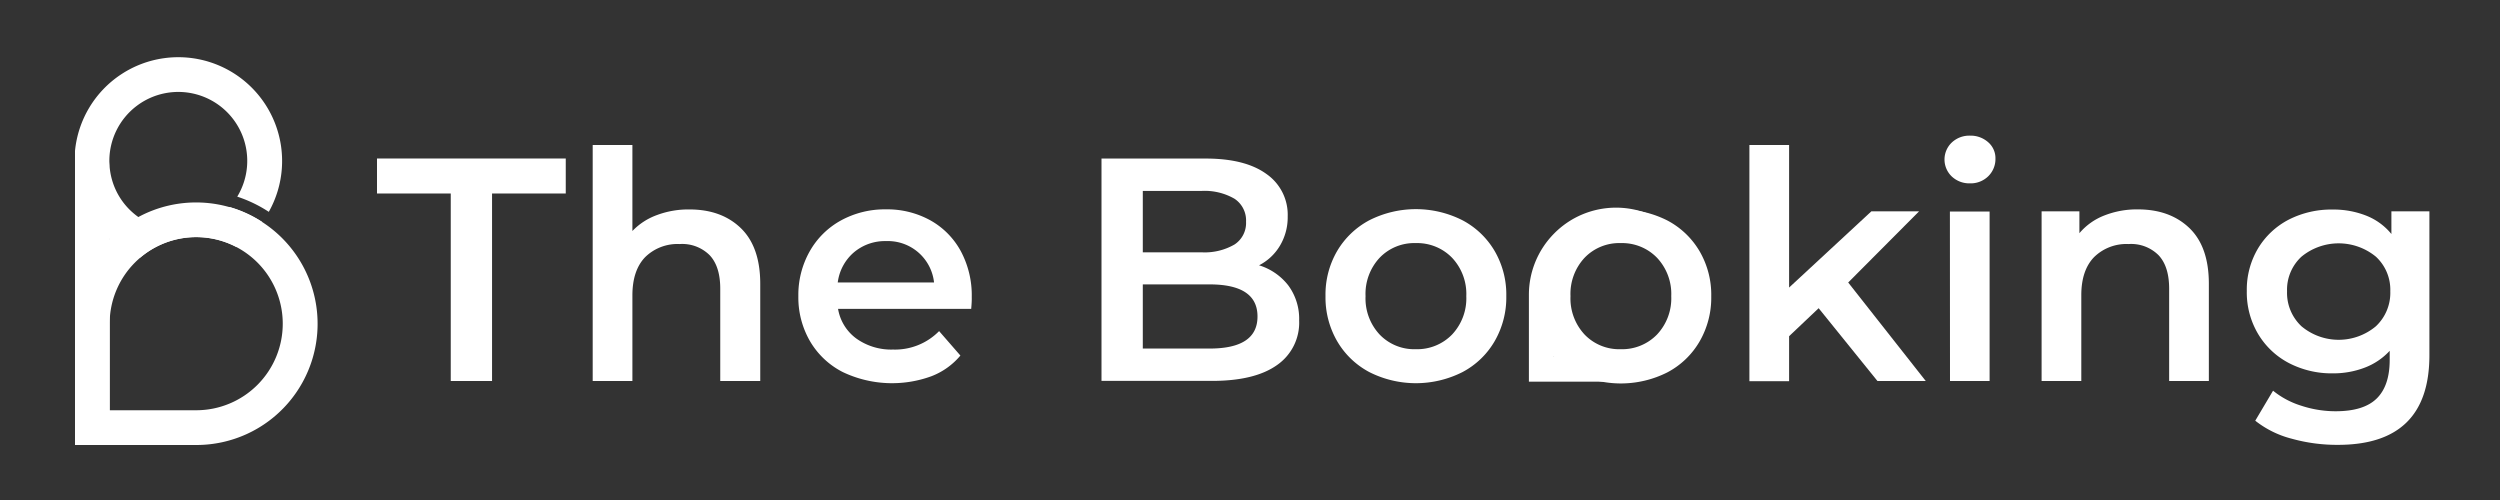 <svg xmlns="http://www.w3.org/2000/svg" viewBox="0 0 500 100"><rect x="0" y="0" width="500" height="100" fill="#333333" stroke="none"/><defs><style>.cls-1{fill:#fff;}</style></defs><title>logo-svg</title><g id="logo-ver-3__header--white"><path class="cls-1" d="M332.7,44.34A17.56,17.56,0,0,0,328,42.2a17.46,17.46,0,0,0-13.11,1.44,17.39,17.39,0,0,0-4.11,3.11h0a17.38,17.38,0,0,0-5,12.19v17.4h17.41a17.41,17.41,0,0,0,9.49-32Zm-9.49,27H310.77V58.94a12.44,12.44,0,1,1,12.44,12.43Z"/><path class="cls-1" d="M90.15,38.7H75.4v-7h37.75v7H98.41V76.2H90.15Z"/><path class="cls-1" d="M148.17,45.63q3.87,3.75,3.88,11.12V76.2h-8V57.77c0-3-.7-5.2-2.1-6.71a7.75,7.75,0,0,0-6-2.25,9.22,9.22,0,0,0-6.93,2.63q-2.53,2.64-2.54,7.6V76.2h-7.94V29h7.94V46.2A12.83,12.83,0,0,1,131.42,43a17.89,17.89,0,0,1,6.45-1.11Q144.29,41.88,148.17,45.63Z"/><path class="cls-1" d="M194.24,61.77H167.61a9.24,9.24,0,0,0,3.66,5.94,12,12,0,0,0,7.34,2.2,12.34,12.34,0,0,0,9.21-3.69l4.26,4.89a14.2,14.2,0,0,1-5.78,4.13,22.92,22.92,0,0,1-17.73-.82,16,16,0,0,1-6.58-6.2,17.45,17.45,0,0,1-2.32-9,17.69,17.69,0,0,1,2.26-8.93,16,16,0,0,1,6.26-6.2,18.27,18.27,0,0,1,9-2.22,17.84,17.84,0,0,1,8.87,2.19,15.54,15.54,0,0,1,6.1,6.17,18.69,18.69,0,0,1,2.19,9.18C194.37,60,194.33,60.75,194.24,61.77ZM170.76,50.49a9.48,9.48,0,0,0-3.21,6h19.26a9.29,9.29,0,0,0-9.6-8.27A9.61,9.61,0,0,0,170.76,50.49Z"/><path class="cls-1" d="M257.67,57.1a11.23,11.23,0,0,1,2.16,7,10.3,10.3,0,0,1-4.45,8.93q-4.45,3.15-13,3.15H220.3V31.71h20.84q7.89,0,12.14,3.08a9.92,9.92,0,0,1,4.26,8.49A11.09,11.09,0,0,1,256,49.12a10.33,10.33,0,0,1-4.19,3.94A11.74,11.74,0,0,1,257.67,57.1ZM228.56,38.19V50.46h11.69a11.91,11.91,0,0,0,6.65-1.56,5.13,5.13,0,0,0,2.31-4.54,5.2,5.2,0,0,0-2.31-4.61,11.91,11.91,0,0,0-6.65-1.56ZM251.5,63.3q0-6.42-9.59-6.42H228.56V69.71h13.35Q251.5,69.71,251.5,63.3Z"/><path class="cls-1" d="M273.87,74.42a16.24,16.24,0,0,1-6.45-6.2,17.45,17.45,0,0,1-2.32-9,17.29,17.29,0,0,1,2.32-9,16.37,16.37,0,0,1,6.45-6.17,20.63,20.63,0,0,1,18.62,0,16.24,16.24,0,0,1,6.45,6.17,17.29,17.29,0,0,1,2.32,9,17.45,17.45,0,0,1-2.32,9,16.11,16.11,0,0,1-6.45,6.2,20.63,20.63,0,0,1-18.62,0Zm16.53-7.5a10.55,10.55,0,0,0,2.86-7.69,10.55,10.55,0,0,0-2.86-7.69,9.72,9.72,0,0,0-7.25-2.92,9.59,9.59,0,0,0-7.21,2.92,10.57,10.57,0,0,0-2.83,7.69,10.57,10.57,0,0,0,2.83,7.69,9.59,9.59,0,0,0,7.21,2.92A9.72,9.72,0,0,0,290.4,66.92Z"/><path class="cls-1" d="M314.86,74.42a16.24,16.24,0,0,1-6.45-6.2,18.52,18.52,0,0,1,0-17.95,16.37,16.37,0,0,1,6.45-6.17,20.63,20.63,0,0,1,18.62,0,16.24,16.24,0,0,1,6.45,6.17,17.29,17.29,0,0,1,2.32,9,17.45,17.45,0,0,1-2.32,9,16.11,16.11,0,0,1-6.45,6.2,20.63,20.63,0,0,1-18.62,0Zm16.53-7.5a10.55,10.55,0,0,0,2.86-7.69,10.55,10.55,0,0,0-2.86-7.69,9.72,9.72,0,0,0-7.25-2.92,9.59,9.59,0,0,0-7.21,2.92,10.57,10.57,0,0,0-2.83,7.69,10.57,10.57,0,0,0,2.83,7.69,9.59,9.59,0,0,0,7.21,2.92A9.72,9.72,0,0,0,331.39,66.92Z"/><path class="cls-1" d="M363.73,61.64l-5.91,5.6v9h-7.94V29h7.94V57.51l16.46-15.25h9.54L369.64,56.5l15.51,19.7h-9.66Z"/><path class="cls-1" d="M390.36,35.3a4.69,4.69,0,0,1,0-6.8A5.11,5.11,0,0,1,394,27.13a5.27,5.27,0,0,1,3.63,1.31,4.21,4.21,0,0,1,1.46,3.27,4.82,4.82,0,0,1-1.43,3.53A5,5,0,0,1,394,36.67,5.11,5.11,0,0,1,390.36,35.3Zm-.38,7h7.94V76.2H390Z"/><path class="cls-1" d="M437.9,45.63q3.87,3.75,3.87,11.12V76.2h-7.94V57.77c0-3-.7-5.2-2.1-6.71a7.75,7.75,0,0,0-6-2.25,9.22,9.22,0,0,0-6.93,2.63q-2.54,2.64-2.54,7.6V76.2h-7.94V42.26h7.56v4.38a12.35,12.35,0,0,1,5-3.55,17.7,17.7,0,0,1,6.73-1.21Q434,41.88,437.9,45.63Z"/><path class="cls-1" d="M485.88,42.26V71.05q0,17.92-18.3,17.92a33.77,33.77,0,0,1-9.28-1.24,19.55,19.55,0,0,1-7.25-3.59l3.56-6a16.92,16.92,0,0,0,5.63,3,22,22,0,0,0,6.89,1.11c3.73,0,6.46-.84,8.2-2.54s2.61-4.28,2.61-7.75V70.16a13.1,13.1,0,0,1-5,3.37,17.53,17.53,0,0,1-6.42,1.14,18.51,18.51,0,0,1-8.74-2.06,15.55,15.55,0,0,1-6.16-5.82,16.26,16.26,0,0,1-2.26-8.58,16.11,16.11,0,0,1,2.26-8.55,15.45,15.45,0,0,1,6.16-5.75,18.73,18.73,0,0,1,8.74-2,17.76,17.76,0,0,1,6.7,1.21,12.33,12.33,0,0,1,5.06,3.68V42.26Zm-10.71,23a9.16,9.16,0,0,0,2.89-7,9,9,0,0,0-2.89-6.93,11.72,11.72,0,0,0-14.87,0,9,9,0,0,0-2.89,6.93,9.16,9.16,0,0,0,2.89,7,11.59,11.59,0,0,0,14.87,0Z"/><path class="cls-1" d="M53.76,42.37A20.76,20.76,0,1,0,15,30.18v53.5h6.93V47.76h0a20.75,20.75,0,0,0,6.12,3.75A17.33,17.33,0,0,1,47.29,49.4a20.91,20.91,0,0,0,5.16-5,24,24,0,0,0-6.54-3,13.79,13.79,0,0,1-18.25,2,14.17,14.17,0,0,1-1.95-1.68,13.72,13.72,0,0,1-3.78-8.33c0-.4-.06-.81-.06-1.22a13.79,13.79,0,1,1,25.58,7.16A26.74,26.74,0,0,1,53.76,42.37Z"/><path class="cls-1" d="M52.45,44.41a24.31,24.31,0,0,0-24.79-1,24.32,24.32,0,0,0-5.73,4.34h0a24.13,24.13,0,0,0-6.93,17V89H39.24A24.24,24.24,0,0,0,52.45,44.41ZM39.24,82.05H21.93V64.73A17.31,17.31,0,1,1,39.24,82.05Z"/></g></svg>